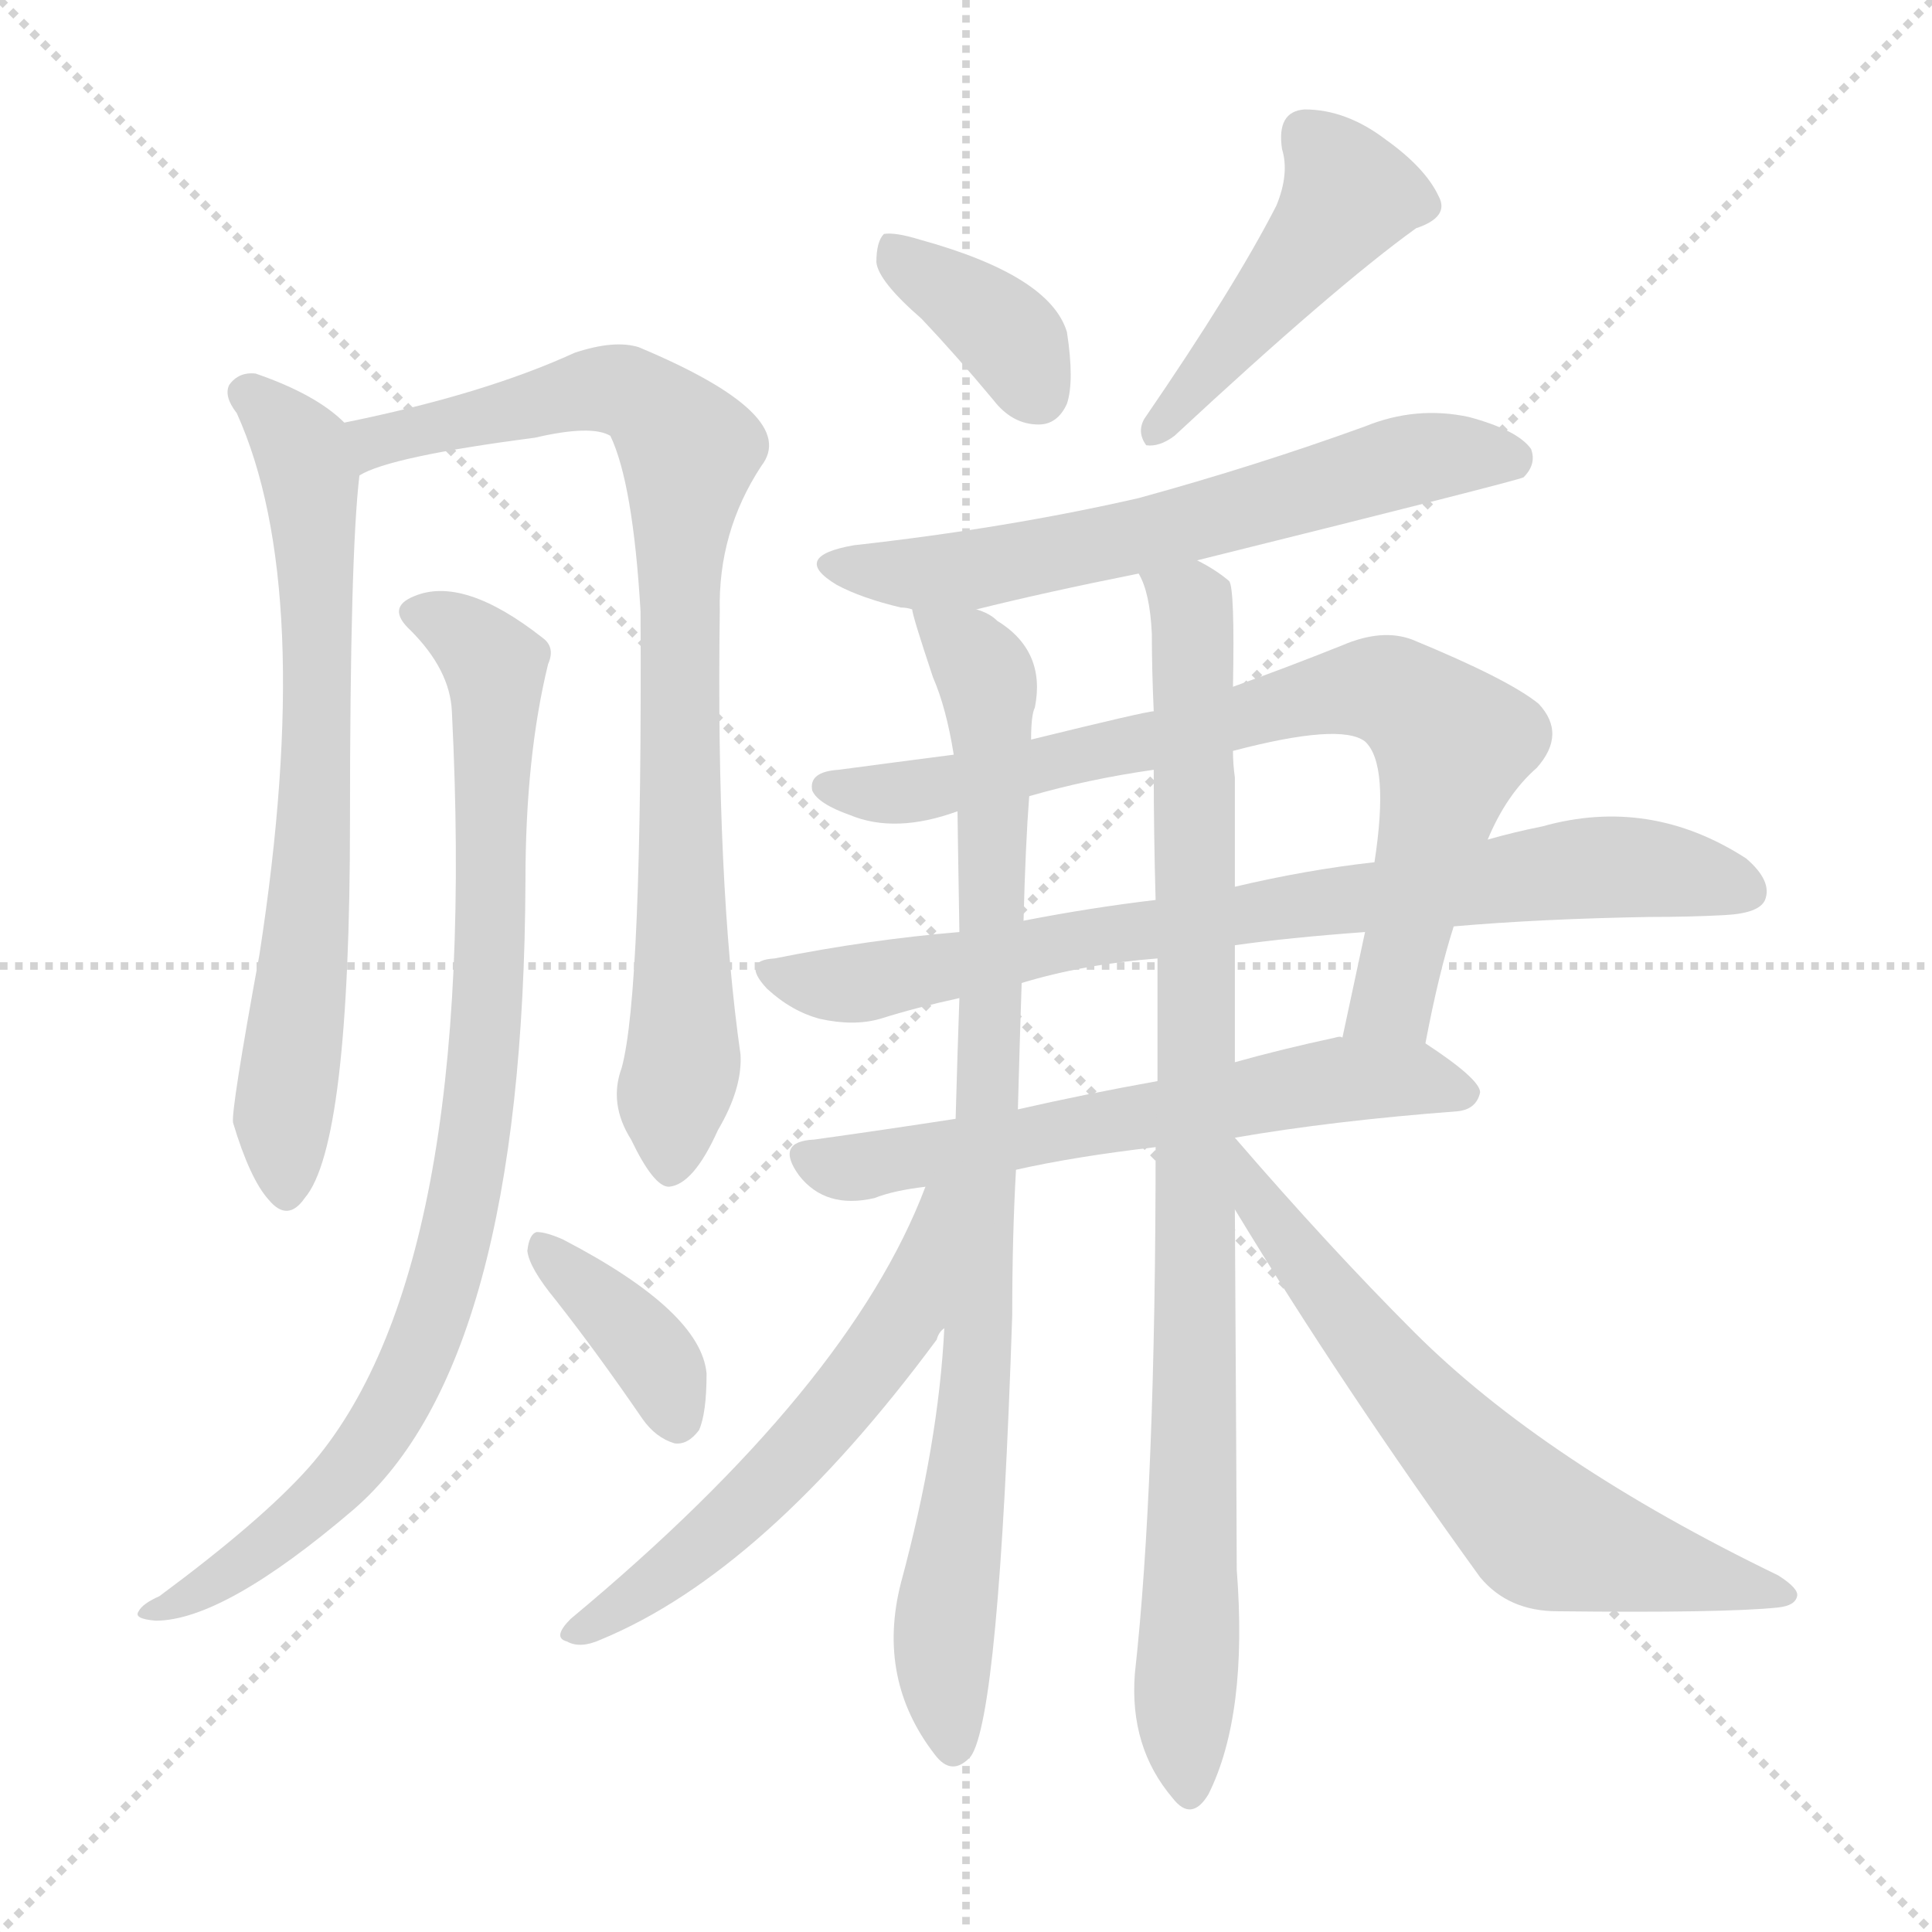 <svg version="1.1" viewBox="0 0 1024 1024" xmlns="http://www.w3.org/2000/svg">
  <g stroke="lightgray" stroke-dasharray="1,1" stroke-width="1" transform="scale(4, 4)">
    <line x1="0" y1="0" x2="256" y2="256"></line>
    <line x1="256" y1="0" x2="0" y2="256"></line>
    <line x1="128" y1="0" x2="128" y2="256"></line>
    <line x1="0" y1="128" x2="256" y2="128"></line>
  </g>
<g transform="scale(1, -1) translate(0, -900)">
   <style type="text/css">
    @keyframes keyframes0 {
      from {
       stroke: blue;
       stroke-dashoffset: 690;
       stroke-width: 128;
       }
       69% {
       animation-timing-function: step-end;
       stroke: blue;
       stroke-dashoffset: 0;
       stroke-width: 128;
       }
       to {
       stroke: black;
       stroke-width: 1024;
       }
       }
       #make-me-a-hanzi-animation-0 {
         animation: keyframes0 0.812s both;
         animation-delay: 0s;
         animation-timing-function: linear;
       }
    @keyframes keyframes1 {
      from {
       stroke: blue;
       stroke-dashoffset: 831;
       stroke-width: 128;
       }
       73% {
       animation-timing-function: step-end;
       stroke: blue;
       stroke-dashoffset: 0;
       stroke-width: 128;
       }
       to {
       stroke: black;
       stroke-width: 1024;
       }
       }
       #make-me-a-hanzi-animation-1 {
         animation: keyframes1 0.926s both;
         animation-delay: 0.812s;
         animation-timing-function: linear;
       }
    @keyframes keyframes2 {
      from {
       stroke: blue;
       stroke-dashoffset: 877;
       stroke-width: 128;
       }
       74% {
       animation-timing-function: step-end;
       stroke: blue;
       stroke-dashoffset: 0;
       stroke-width: 128;
       }
       to {
       stroke: black;
       stroke-width: 1024;
       }
       }
       #make-me-a-hanzi-animation-2 {
         animation: keyframes2 0.964s both;
         animation-delay: 1.738s;
         animation-timing-function: linear;
       }
    @keyframes keyframes3 {
      from {
       stroke: blue;
       stroke-dashoffset: 371;
       stroke-width: 128;
       }
       55% {
       animation-timing-function: step-end;
       stroke: blue;
       stroke-dashoffset: 0;
       stroke-width: 128;
       }
       to {
       stroke: black;
       stroke-width: 1024;
       }
       }
       #make-me-a-hanzi-animation-3 {
         animation: keyframes3 0.552s both;
         animation-delay: 2.701s;
         animation-timing-function: linear;
       }
    @keyframes keyframes4 {
      from {
       stroke: blue;
       stroke-dashoffset: 368;
       stroke-width: 128;
       }
       55% {
       animation-timing-function: step-end;
       stroke: blue;
       stroke-dashoffset: 0;
       stroke-width: 128;
       }
       to {
       stroke: black;
       stroke-width: 1024;
       }
       }
       #make-me-a-hanzi-animation-4 {
         animation: keyframes4 0.549s both;
         animation-delay: 3.253s;
         animation-timing-function: linear;
       }
    @keyframes keyframes5 {
      from {
       stroke: blue;
       stroke-dashoffset: 455;
       stroke-width: 128;
       }
       60% {
       animation-timing-function: step-end;
       stroke: blue;
       stroke-dashoffset: 0;
       stroke-width: 128;
       }
       to {
       stroke: black;
       stroke-width: 1024;
       }
       }
       #make-me-a-hanzi-animation-5 {
         animation: keyframes5 0.62s both;
         animation-delay: 3.803s;
         animation-timing-function: linear;
       }
    @keyframes keyframes6 {
      from {
       stroke: blue;
       stroke-dashoffset: 623;
       stroke-width: 128;
       }
       67% {
       animation-timing-function: step-end;
       stroke: blue;
       stroke-dashoffset: 0;
       stroke-width: 128;
       }
       to {
       stroke: black;
       stroke-width: 1024;
       }
       }
       #make-me-a-hanzi-animation-6 {
         animation: keyframes6 0.757s both;
         animation-delay: 4.423s;
         animation-timing-function: linear;
       }
    @keyframes keyframes7 {
      from {
       stroke: blue;
       stroke-dashoffset: 765;
       stroke-width: 128;
       }
       71% {
       animation-timing-function: step-end;
       stroke: blue;
       stroke-dashoffset: 0;
       stroke-width: 128;
       }
       to {
       stroke: black;
       stroke-width: 1024;
       }
       }
       #make-me-a-hanzi-animation-7 {
         animation: keyframes7 0.873s both;
         animation-delay: 5.18s;
         animation-timing-function: linear;
       }
    @keyframes keyframes8 {
      from {
       stroke: blue;
       stroke-dashoffset: 780;
       stroke-width: 128;
       }
       72% {
       animation-timing-function: step-end;
       stroke: blue;
       stroke-dashoffset: 0;
       stroke-width: 128;
       }
       to {
       stroke: black;
       stroke-width: 1024;
       }
       }
       #make-me-a-hanzi-animation-8 {
         animation: keyframes8 0.885s both;
         animation-delay: 6.053s;
         animation-timing-function: linear;
       }
    @keyframes keyframes9 {
      from {
       stroke: blue;
       stroke-dashoffset: 609;
       stroke-width: 128;
       }
       66% {
       animation-timing-function: step-end;
       stroke: blue;
       stroke-dashoffset: 0;
       stroke-width: 128;
       }
       to {
       stroke: black;
       stroke-width: 1024;
       }
       }
       #make-me-a-hanzi-animation-9 {
         animation: keyframes9 0.746s both;
         animation-delay: 6.938s;
         animation-timing-function: linear;
       }
    @keyframes keyframes10 {
      from {
       stroke: blue;
       stroke-dashoffset: 872;
       stroke-width: 128;
       }
       74% {
       animation-timing-function: step-end;
       stroke: blue;
       stroke-dashoffset: 0;
       stroke-width: 128;
       }
       to {
       stroke: black;
       stroke-width: 1024;
       }
       }
       #make-me-a-hanzi-animation-10 {
         animation: keyframes10 0.96s both;
         animation-delay: 7.683s;
         animation-timing-function: linear;
       }
    @keyframes keyframes11 {
      from {
       stroke: blue;
       stroke-dashoffset: 910;
       stroke-width: 128;
       }
       75% {
       animation-timing-function: step-end;
       stroke: blue;
       stroke-dashoffset: 0;
       stroke-width: 128;
       }
       to {
       stroke: black;
       stroke-width: 1024;
       }
       }
       #make-me-a-hanzi-animation-11 {
         animation: keyframes11 0.991s both;
         animation-delay: 8.643s;
         animation-timing-function: linear;
       }
    @keyframes keyframes12 {
      from {
       stroke: blue;
       stroke-dashoffset: 566;
       stroke-width: 128;
       }
       65% {
       animation-timing-function: step-end;
       stroke: blue;
       stroke-dashoffset: 0;
       stroke-width: 128;
       }
       to {
       stroke: black;
       stroke-width: 1024;
       }
       }
       #make-me-a-hanzi-animation-12 {
         animation: keyframes12 0.711s both;
         animation-delay: 9.633s;
         animation-timing-function: linear;
       }
    @keyframes keyframes13 {
      from {
       stroke: blue;
       stroke-dashoffset: 634;
       stroke-width: 128;
       }
       67% {
       animation-timing-function: step-end;
       stroke: blue;
       stroke-dashoffset: 0;
       stroke-width: 128;
       }
       to {
       stroke: black;
       stroke-width: 1024;
       }
       }
       #make-me-a-hanzi-animation-13 {
         animation: keyframes13 0.766s both;
         animation-delay: 10.344s;
         animation-timing-function: linear;
       }
</style>
<path d="M 182.5 676.0 Q 167.5 691.0 135.5 702.0 Q 126.5 703.0 121.5 696.0 Q 118.5 690.0 125.5 681.0 Q 167.5 588.0 137.5 394.0 Q 122.5 312.0 123.5 305.0 Q 132.5 275.0 142.5 264.0 Q 152.5 252.0 161.5 265.0 Q 185.5 293.0 185.5 465.0 Q 185.5 606.0 190.5 648.0 C 192.5 668.0 192.5 668.0 182.5 676.0 Z" fill="lightgray"></path> 
<path d="M 329.5 334.0 Q 322.5 315.0 334.5 296.0 Q 346.5 271.0 354.5 271.0 Q 367.5 272.0 380.5 301.0 Q 393.5 323.0 392.5 341.0 Q 379.5 432.0 381.5 576.0 Q 380.5 618.0 403.5 653.0 Q 424.5 680.0 338.5 716.0 Q 325.5 720.0 304.5 713.0 Q 256.5 691.0 182.5 676.0 C 153.5 670.0 162.5 637.0 190.5 648.0 Q 206.5 658.0 283.5 668.0 Q 313.5 675.0 323.5 669.0 Q 335.5 644.0 339.5 576.0 Q 340.5 374.0 329.5 334.0 Z" fill="lightgray"></path> 
<path d="M 239.5 523.0 Q 254.5 225.0 163.5 122.0 Q 138.5 94.0 84.5 54.0 Q 75.5 50.0 73.5 46.0 Q 70.5 42.0 82.5 41.0 Q 118.5 41.0 187.5 100.0 Q 277.5 178.0 278.5 433.0 Q 278.5 499.0 290.5 548.0 Q 294.5 557.0 287.5 562.0 Q 245.5 595.0 219.5 584.0 Q 204.5 578.0 217.5 566.0 Q 238.5 545.0 239.5 523.0 Z" fill="lightgray"></path> 
<path d="M 294.5 211.0 Q 316.5 183.0 340.5 148.0 Q 347.5 138.0 357.5 135.0 Q 364.5 134.0 370.5 142.0 Q 374.5 151.0 374.5 172.0 Q 371.5 205.0 298.5 243.0 Q 289.5 247.0 284.5 247.0 Q 280.5 246.0 279.5 237.0 Q 280.5 228.0 294.5 211.0 Z" fill="lightgray"></path> 
<path d="M 488.5 731.0 Q 506.5 712.0 526.5 688.0 Q 536.5 675.0 550.5 675.0 Q 560.5 675.0 565.5 686.0 Q 569.5 698.0 565.5 724.0 Q 556.5 754.0 487.5 773.0 Q 474.5 777.0 468.5 776.0 Q 464.5 772.0 464.5 761.0 Q 465.5 751.0 488.5 731.0 Z" fill="lightgray"></path> 
<path d="M 676.5 791.0 Q 654.5 748.0 606.5 678.0 Q 602.5 671.0 607.5 664.0 Q 614.5 663.0 622.5 669.0 Q 707.5 748.0 750.5 779.0 Q 768.5 785.0 762.5 796.0 Q 755.5 811.0 734.5 826.0 Q 713.5 842.0 691.5 842.0 Q 676.5 841.0 679.5 821.0 Q 683.5 808.0 676.5 791.0 Z" fill="lightgray"></path> 
<path d="M 634.5 603.0 Q 803.5 645.0 807.5 647.0 Q 814.5 654.0 811.5 662.0 Q 804.5 672.0 778.5 679.0 Q 750.5 685.0 723.5 674.0 Q 665.5 653.0 603.5 636.0 Q 533.5 620.0 452.5 611.0 Q 418.5 605.0 443.5 590.0 Q 456.5 583.0 477.5 578.0 Q 480.5 578.0 483.5 577.0 L 517.5 577.0 Q 553.5 586.0 603.5 596.0 L 634.5 603.0 Z" fill="lightgray"></path> 
<path d="M 755.5 347.0 Q 762.5 384.0 770.5 409.0 L 788.5 455.0 Q 798.5 479.0 814.5 493.0 Q 830.5 511.0 815.5 527.0 Q 799.5 540.0 748.5 561.0 Q 732.5 567.0 711.5 558.0 Q 681.5 546.0 653.5 536.0 L 611.5 523.0 Q 607.5 523.0 546.5 508.0 L 505.5 500.0 Q 474.5 496.0 444.5 492.0 Q 428.5 491.0 430.5 481.0 Q 433.5 474.0 450.5 468.0 Q 474.5 458.0 507.5 470.0 L 545.5 478.0 Q 576.5 487.0 611.5 492.0 L 653.5 502.0 Q 710.5 517.0 723.5 507.0 Q 736.5 495.0 728.5 443.0 L 723.5 406.0 Q 717.5 378.0 711.5 350.0 C 705.5 321.0 749.5 318.0 755.5 347.0 Z" fill="lightgray"></path> 
<path d="M 770.5 409.0 Q 816.5 413.0 874.5 414.0 Q 896.5 414.0 914.5 415.0 Q 932.5 416.0 935.5 423.0 Q 939.5 433.0 925.5 445.0 Q 874.5 478.0 817.5 462.0 Q 802.5 459.0 788.5 455.0 L 728.5 443.0 Q 692.5 439.0 654.5 430.0 L 612.5 423.0 Q 578.5 419.0 542.5 412.0 L 508.5 406.0 Q 460.5 402.0 410.5 392.0 Q 392.5 391.0 406.5 376.0 Q 419.5 364.0 434.5 360.0 Q 452.5 356.0 466.5 360.0 Q 485.5 366.0 508.5 371.0 L 541.5 379.0 Q 574.5 389.0 613.5 392.0 L 654.5 399.0 Q 682.5 403.0 723.5 406.0 L 770.5 409.0 Z" fill="lightgray"></path> 
<path d="M 654.5 297.0 Q 706.5 306.0 772.5 311.0 Q 782.5 312.0 784.5 321.0 Q 784.5 328.0 755.5 347.0 C 744.5 355.0 741.5 354.0 711.5 350.0 Q 710.5 351.0 707.5 350.0 Q 679.5 344.0 654.5 337.0 L 613.5 327.0 Q 574.5 320.0 539.5 312.0 L 506.5 307.0 Q 467.5 301.0 431.5 296.0 Q 410.5 295.0 423.5 277.0 Q 430.5 268.0 440.5 265.0 Q 450.5 262.0 463.5 265.0 Q 473.5 269.0 490.5 271.0 L 538.5 280.0 Q 569.5 287.0 612.5 292.0 L 654.5 297.0 Z" fill="lightgray"></path> 
<path d="M 483.5 577.0 Q 483.5 574.0 494.5 541.0 Q 501.5 525.0 505.5 500.0 L 507.5 470.0 Q 507.5 466.0 508.5 406.0 L 508.5 371.0 Q 507.5 343.0 506.5 307.0 L 500.5 196.0 Q 497.5 135.0 477.5 61.0 Q 464.5 10.0 495.5 -30.0 Q 504.5 -42.0 514.5 -31.0 Q 529.5 -10.0 536.5 203.0 Q 536.5 245.0 538.5 280.0 L 539.5 312.0 Q 540.5 349.0 541.5 379.0 L 542.5 412.0 Q 543.5 452.0 545.5 478.0 L 546.5 508.0 Q 546.5 521.0 548.5 525.0 Q 554.5 555.0 528.5 571.0 Q 524.5 575.0 517.5 577.0 C 491.5 592.0 476.5 601.0 483.5 577.0 Z" fill="lightgray"></path> 
<path d="M 653.5 536.0 Q 654.5 588.0 651.5 592.0 Q 644.5 598.0 634.5 603.0 C 609.5 619.0 594.5 625.0 603.5 596.0 Q 609.5 586.0 610.5 564.0 Q 610.5 545.0 611.5 523.0 L 611.5 492.0 Q 611.5 458.0 612.5 423.0 L 613.5 392.0 Q 613.5 361.0 613.5 327.0 L 612.5 292.0 Q 612.5 112.0 601.5 13.0 Q 598.5 -26.0 621.5 -53.0 Q 631.5 -66.0 640.5 -51.0 Q 661.5 -9.0 655.5 68.0 Q 655.5 92.0 654.5 259.0 L 654.5 297.0 L 654.5 337.0 Q 654.5 368.0 654.5 399.0 L 654.5 430.0 Q 654.5 458.0 654.5 488.0 Q 653.5 495.0 653.5 502.0 L 653.5 536.0 Z" fill="lightgray"></path> 
<path d="M 490.5 271.0 Q 450.5 165.0 302.5 42.0 Q 292.5 32.0 300.5 30.0 Q 307.5 26.0 318.5 31.0 Q 405.5 67.0 496.5 190.0 Q 497.5 194.0 500.5 196.0 C 562.5 286.0 501.5 299.0 490.5 271.0 Z" fill="lightgray"></path> 
<path d="M 654.5 259.0 Q 711.5 165.0 784.5 64.0 Q 799.5 46.0 825.5 46.0 Q 913.5 45.0 942.5 48.0 Q 951.5 49.0 952.5 54.0 Q 953.5 58.0 942.5 65.0 Q 818.5 125.0 749.5 194.0 Q 704.5 239.0 654.5 297.0 C 634.5 320.0 638.5 285.0 654.5 259.0 Z" fill="lightgray"></path> 
      <clipPath id="make-me-a-hanzi-clip-0">
      <path d="M 182.5 676.0 Q 167.5 691.0 135.5 702.0 Q 126.5 703.0 121.5 696.0 Q 118.5 690.0 125.5 681.0 Q 167.5 588.0 137.5 394.0 Q 122.5 312.0 123.5 305.0 Q 132.5 275.0 142.5 264.0 Q 152.5 252.0 161.5 265.0 Q 185.5 293.0 185.5 465.0 Q 185.5 606.0 190.5 648.0 C 192.5 668.0 192.5 668.0 182.5 676.0 Z" fill="lightgray"></path>
      </clipPath>
      <path clip-path="url(#make-me-a-hanzi-clip-0)" d="M 132.5 691.0 L 160.5 660.0 L 166.5 616.0 L 167.5 452.0 L 149.5 304.0 L 151.5 269.0 " fill="none" id="make-me-a-hanzi-animation-0" stroke-dasharray="562 1124" stroke-linecap="round"></path>

      <clipPath id="make-me-a-hanzi-clip-1">
      <path d="M 329.5 334.0 Q 322.5 315.0 334.5 296.0 Q 346.5 271.0 354.5 271.0 Q 367.5 272.0 380.5 301.0 Q 393.5 323.0 392.5 341.0 Q 379.5 432.0 381.5 576.0 Q 380.5 618.0 403.5 653.0 Q 424.5 680.0 338.5 716.0 Q 325.5 720.0 304.5 713.0 Q 256.5 691.0 182.5 676.0 C 153.5 670.0 162.5 637.0 190.5 648.0 Q 206.5 658.0 283.5 668.0 Q 313.5 675.0 323.5 669.0 Q 335.5 644.0 339.5 576.0 Q 340.5 374.0 329.5 334.0 Z" fill="lightgray"></path>
      </clipPath>
      <path clip-path="url(#make-me-a-hanzi-clip-1)" d="M 191.5 656.0 L 212.5 670.0 L 316.5 694.0 L 341.5 689.0 L 365.5 661.0 L 358.5 588.0 L 362.5 343.0 L 355.5 281.0 " fill="none" id="make-me-a-hanzi-animation-1" stroke-dasharray="703 1406" stroke-linecap="round"></path>

      <clipPath id="make-me-a-hanzi-clip-2">
      <path d="M 239.5 523.0 Q 254.5 225.0 163.5 122.0 Q 138.5 94.0 84.5 54.0 Q 75.5 50.0 73.5 46.0 Q 70.5 42.0 82.5 41.0 Q 118.5 41.0 187.5 100.0 Q 277.5 178.0 278.5 433.0 Q 278.5 499.0 290.5 548.0 Q 294.5 557.0 287.5 562.0 Q 245.5 595.0 219.5 584.0 Q 204.5 578.0 217.5 566.0 Q 238.5 545.0 239.5 523.0 Z" fill="lightgray"></path>
      </clipPath>
      <path clip-path="url(#make-me-a-hanzi-clip-2)" d="M 220.5 575.0 L 243.5 566.0 L 262.5 547.0 L 257.5 338.0 L 241.5 247.0 L 216.5 170.0 L 193.5 131.0 L 140.5 80.0 L 104.5 56.0 L 80.5 48.0 " fill="none" id="make-me-a-hanzi-animation-2" stroke-dasharray="749 1498" stroke-linecap="round"></path>

      <clipPath id="make-me-a-hanzi-clip-3">
      <path d="M 294.5 211.0 Q 316.5 183.0 340.5 148.0 Q 347.5 138.0 357.5 135.0 Q 364.5 134.0 370.5 142.0 Q 374.5 151.0 374.5 172.0 Q 371.5 205.0 298.5 243.0 Q 289.5 247.0 284.5 247.0 Q 280.5 246.0 279.5 237.0 Q 280.5 228.0 294.5 211.0 Z" fill="lightgray"></path>
      </clipPath>
      <path clip-path="url(#make-me-a-hanzi-clip-3)" d="M 289.5 238.0 L 349.5 176.0 L 358.5 149.0 " fill="none" id="make-me-a-hanzi-animation-3" stroke-dasharray="243 486" stroke-linecap="round"></path>

      <clipPath id="make-me-a-hanzi-clip-4">
      <path d="M 488.5 731.0 Q 506.5 712.0 526.5 688.0 Q 536.5 675.0 550.5 675.0 Q 560.5 675.0 565.5 686.0 Q 569.5 698.0 565.5 724.0 Q 556.5 754.0 487.5 773.0 Q 474.5 777.0 468.5 776.0 Q 464.5 772.0 464.5 761.0 Q 465.5 751.0 488.5 731.0 Z" fill="lightgray"></path>
      </clipPath>
      <path clip-path="url(#make-me-a-hanzi-clip-4)" d="M 472.5 767.0 L 522.5 733.0 L 538.5 717.0 L 550.5 691.0 " fill="none" id="make-me-a-hanzi-animation-4" stroke-dasharray="240 480" stroke-linecap="round"></path>

      <clipPath id="make-me-a-hanzi-clip-5">
      <path d="M 676.5 791.0 Q 654.5 748.0 606.5 678.0 Q 602.5 671.0 607.5 664.0 Q 614.5 663.0 622.5 669.0 Q 707.5 748.0 750.5 779.0 Q 768.5 785.0 762.5 796.0 Q 755.5 811.0 734.5 826.0 Q 713.5 842.0 691.5 842.0 Q 676.5 841.0 679.5 821.0 Q 683.5 808.0 676.5 791.0 Z" fill="lightgray"></path>
      </clipPath>
      <path clip-path="url(#make-me-a-hanzi-clip-5)" d="M 692.5 827.0 L 714.5 796.0 L 613.5 671.0 " fill="none" id="make-me-a-hanzi-animation-5" stroke-dasharray="327 654" stroke-linecap="round"></path>

      <clipPath id="make-me-a-hanzi-clip-6">
      <path d="M 634.5 603.0 Q 803.5 645.0 807.5 647.0 Q 814.5 654.0 811.5 662.0 Q 804.5 672.0 778.5 679.0 Q 750.5 685.0 723.5 674.0 Q 665.5 653.0 603.5 636.0 Q 533.5 620.0 452.5 611.0 Q 418.5 605.0 443.5 590.0 Q 456.5 583.0 477.5 578.0 Q 480.5 578.0 483.5 577.0 L 517.5 577.0 Q 553.5 586.0 603.5 596.0 L 634.5 603.0 Z" fill="lightgray"></path>
      </clipPath>
      <path clip-path="url(#make-me-a-hanzi-clip-6)" d="M 445.5 602.0 L 475.5 596.0 L 518.5 598.0 L 643.5 624.0 L 737.5 654.0 L 780.5 660.0 L 803.5 656.0 " fill="none" id="make-me-a-hanzi-animation-6" stroke-dasharray="495 990" stroke-linecap="round"></path>

      <clipPath id="make-me-a-hanzi-clip-7">
      <path d="M 755.5 347.0 Q 762.5 384.0 770.5 409.0 L 788.5 455.0 Q 798.5 479.0 814.5 493.0 Q 830.5 511.0 815.5 527.0 Q 799.5 540.0 748.5 561.0 Q 732.5 567.0 711.5 558.0 Q 681.5 546.0 653.5 536.0 L 611.5 523.0 Q 607.5 523.0 546.5 508.0 L 505.5 500.0 Q 474.5 496.0 444.5 492.0 Q 428.5 491.0 430.5 481.0 Q 433.5 474.0 450.5 468.0 Q 474.5 458.0 507.5 470.0 L 545.5 478.0 Q 576.5 487.0 611.5 492.0 L 653.5 502.0 Q 710.5 517.0 723.5 507.0 Q 736.5 495.0 728.5 443.0 L 723.5 406.0 Q 717.5 378.0 711.5 350.0 C 705.5 321.0 749.5 318.0 755.5 347.0 Z" fill="lightgray"></path>
      </clipPath>
      <path clip-path="url(#make-me-a-hanzi-clip-7)" d="M 438.5 483.0 L 495.5 482.0 L 697.5 531.0 L 736.5 534.0 L 769.5 506.0 L 740.5 378.0 L 719.5 356.0 " fill="none" id="make-me-a-hanzi-animation-7" stroke-dasharray="637 1274" stroke-linecap="round"></path>

      <clipPath id="make-me-a-hanzi-clip-8">
      <path d="M 770.5 409.0 Q 816.5 413.0 874.5 414.0 Q 896.5 414.0 914.5 415.0 Q 932.5 416.0 935.5 423.0 Q 939.5 433.0 925.5 445.0 Q 874.5 478.0 817.5 462.0 Q 802.5 459.0 788.5 455.0 L 728.5 443.0 Q 692.5 439.0 654.5 430.0 L 612.5 423.0 Q 578.5 419.0 542.5 412.0 L 508.5 406.0 Q 460.5 402.0 410.5 392.0 Q 392.5 391.0 406.5 376.0 Q 419.5 364.0 434.5 360.0 Q 452.5 356.0 466.5 360.0 Q 485.5 366.0 508.5 371.0 L 541.5 379.0 Q 574.5 389.0 613.5 392.0 L 654.5 399.0 Q 682.5 403.0 723.5 406.0 L 770.5 409.0 Z" fill="lightgray"></path>
      </clipPath>
      <path clip-path="url(#make-me-a-hanzi-clip-8)" d="M 408.5 384.0 L 457.5 379.0 L 566.5 402.0 L 831.5 439.0 L 881.5 439.0 L 925.5 428.0 " fill="none" id="make-me-a-hanzi-animation-8" stroke-dasharray="652 1304" stroke-linecap="round"></path>

      <clipPath id="make-me-a-hanzi-clip-9">
      <path d="M 654.5 297.0 Q 706.5 306.0 772.5 311.0 Q 782.5 312.0 784.5 321.0 Q 784.5 328.0 755.5 347.0 C 744.5 355.0 741.5 354.0 711.5 350.0 Q 710.5 351.0 707.5 350.0 Q 679.5 344.0 654.5 337.0 L 613.5 327.0 Q 574.5 320.0 539.5 312.0 L 506.5 307.0 Q 467.5 301.0 431.5 296.0 Q 410.5 295.0 423.5 277.0 Q 430.5 268.0 440.5 265.0 Q 450.5 262.0 463.5 265.0 Q 473.5 269.0 490.5 271.0 L 538.5 280.0 Q 569.5 287.0 612.5 292.0 L 654.5 297.0 Z" fill="lightgray"></path>
      </clipPath>
      <path clip-path="url(#make-me-a-hanzi-clip-9)" d="M 428.5 286.0 L 448.5 281.0 L 480.5 285.0 L 709.5 328.0 L 754.5 328.0 L 775.5 320.0 " fill="none" id="make-me-a-hanzi-animation-9" stroke-dasharray="481 962" stroke-linecap="round"></path>

      <clipPath id="make-me-a-hanzi-clip-10">
      <path d="M 483.5 577.0 Q 483.5 574.0 494.5 541.0 Q 501.5 525.0 505.5 500.0 L 507.5 470.0 Q 507.5 466.0 508.5 406.0 L 508.5 371.0 Q 507.5 343.0 506.5 307.0 L 500.5 196.0 Q 497.5 135.0 477.5 61.0 Q 464.5 10.0 495.5 -30.0 Q 504.5 -42.0 514.5 -31.0 Q 529.5 -10.0 536.5 203.0 Q 536.5 245.0 538.5 280.0 L 539.5 312.0 Q 540.5 349.0 541.5 379.0 L 542.5 412.0 Q 543.5 452.0 545.5 478.0 L 546.5 508.0 Q 546.5 521.0 548.5 525.0 Q 554.5 555.0 528.5 571.0 Q 524.5 575.0 517.5 577.0 C 491.5 592.0 476.5 601.0 483.5 577.0 Z" fill="lightgray"></path>
      </clipPath>
      <path clip-path="url(#make-me-a-hanzi-clip-10)" d="M 489.5 575.0 L 523.5 539.0 L 526.5 501.0 L 518.5 163.0 L 499.5 35.0 L 505.5 -26.0 " fill="none" id="make-me-a-hanzi-animation-10" stroke-dasharray="744 1488" stroke-linecap="round"></path>

      <clipPath id="make-me-a-hanzi-clip-11">
      <path d="M 653.5 536.0 Q 654.5 588.0 651.5 592.0 Q 644.5 598.0 634.5 603.0 C 609.5 619.0 594.5 625.0 603.5 596.0 Q 609.5 586.0 610.5 564.0 Q 610.5 545.0 611.5 523.0 L 611.5 492.0 Q 611.5 458.0 612.5 423.0 L 613.5 392.0 Q 613.5 361.0 613.5 327.0 L 612.5 292.0 Q 612.5 112.0 601.5 13.0 Q 598.5 -26.0 621.5 -53.0 Q 631.5 -66.0 640.5 -51.0 Q 661.5 -9.0 655.5 68.0 Q 655.5 92.0 654.5 259.0 L 654.5 297.0 L 654.5 337.0 Q 654.5 368.0 654.5 399.0 L 654.5 430.0 Q 654.5 458.0 654.5 488.0 Q 653.5 495.0 653.5 502.0 L 653.5 536.0 Z" fill="lightgray"></path>
      </clipPath>
      <path clip-path="url(#make-me-a-hanzi-clip-11)" d="M 611.5 595.0 L 631.5 579.0 L 632.5 567.0 L 630.5 -49.0 " fill="none" id="make-me-a-hanzi-animation-11" stroke-dasharray="782 1564" stroke-linecap="round"></path>

      <clipPath id="make-me-a-hanzi-clip-12">
      <path d="M 490.5 271.0 Q 450.5 165.0 302.5 42.0 Q 292.5 32.0 300.5 30.0 Q 307.5 26.0 318.5 31.0 Q 405.5 67.0 496.5 190.0 Q 497.5 194.0 500.5 196.0 C 562.5 286.0 501.5 299.0 490.5 271.0 Z" fill="lightgray"></path>
      </clipPath>
      <path clip-path="url(#make-me-a-hanzi-clip-12)" d="M 498.5 266.0 L 481.5 205.0 L 463.5 178.0 L 384.5 91.0 L 305.5 35.0 " fill="none" id="make-me-a-hanzi-animation-12" stroke-dasharray="438 876" stroke-linecap="round"></path>

      <clipPath id="make-me-a-hanzi-clip-13">
      <path d="M 654.5 259.0 Q 711.5 165.0 784.5 64.0 Q 799.5 46.0 825.5 46.0 Q 913.5 45.0 942.5 48.0 Q 951.5 49.0 952.5 54.0 Q 953.5 58.0 942.5 65.0 Q 818.5 125.0 749.5 194.0 Q 704.5 239.0 654.5 297.0 C 634.5 320.0 638.5 285.0 654.5 259.0 Z" fill="lightgray"></path>
      </clipPath>
      <path clip-path="url(#make-me-a-hanzi-clip-13)" d="M 659.5 278.0 L 734.5 176.0 L 818.5 88.0 L 944.5 57.0 " fill="none" id="make-me-a-hanzi-animation-13" stroke-dasharray="506 1012" stroke-linecap="round"></path>

</g>
</svg>
